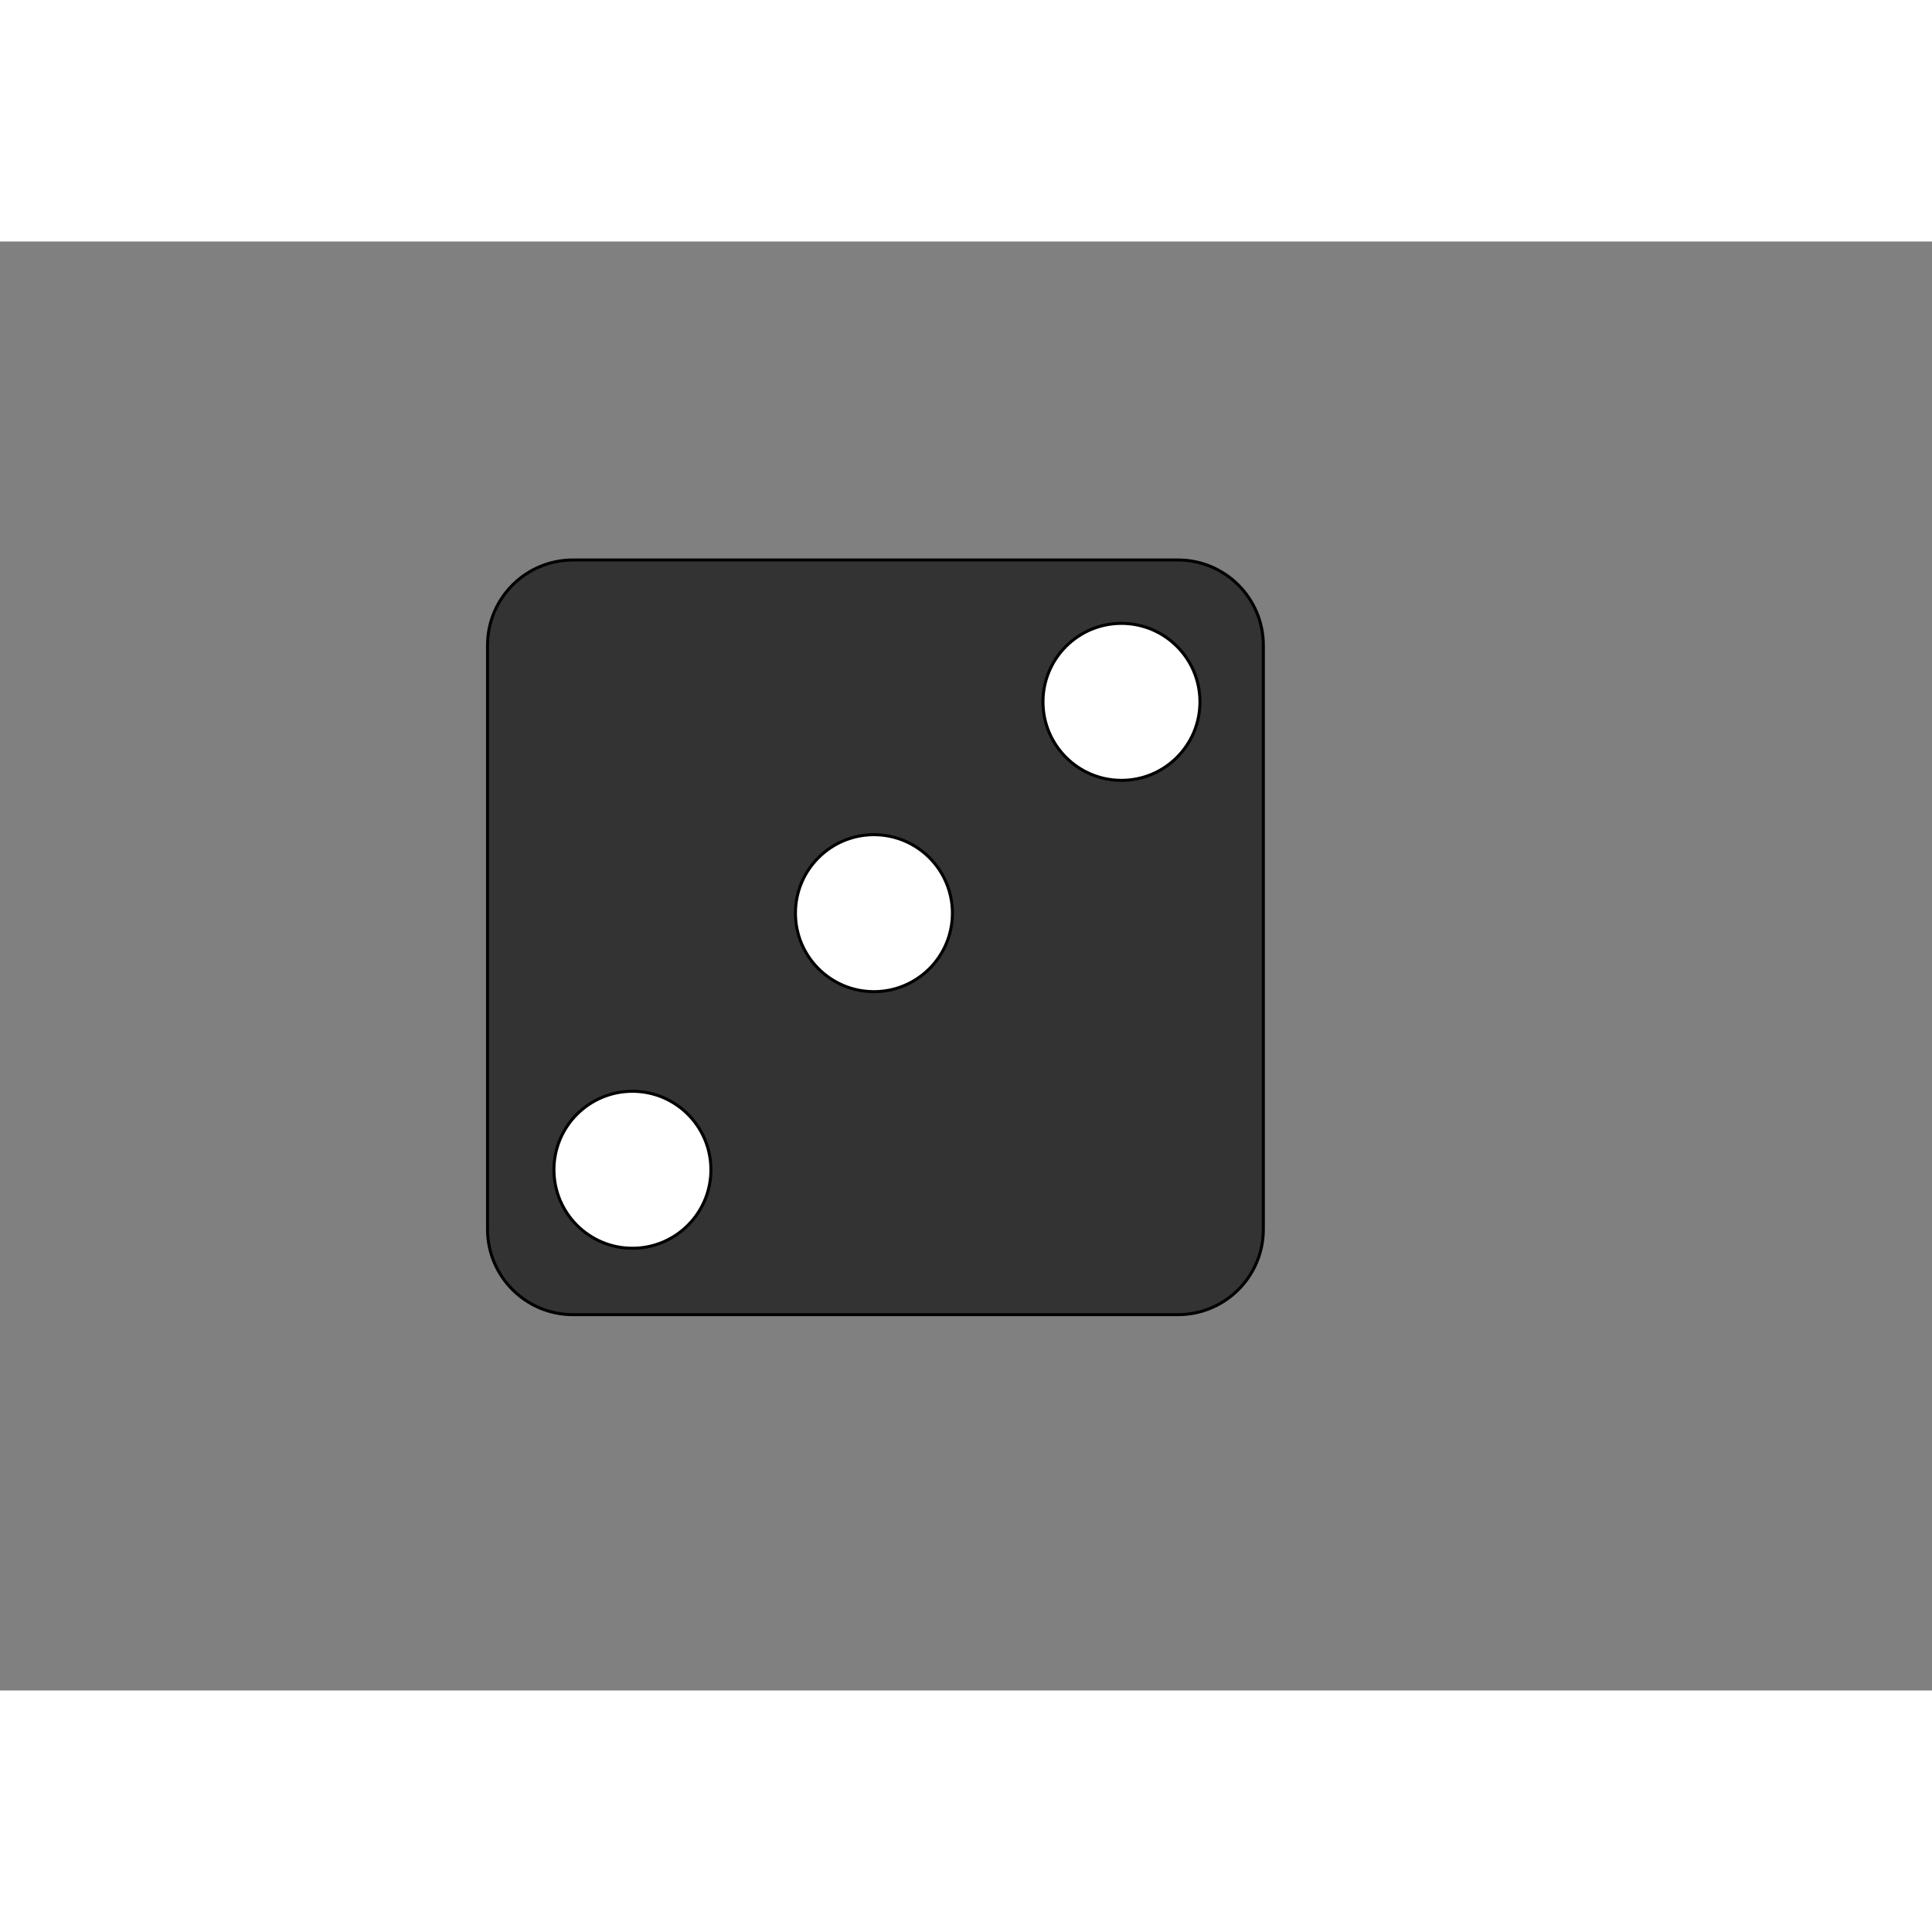 <?xml version="1.0" encoding="utf-8"?>
<!-- Generator: Adobe Illustrator 24.0.2, SVG Export Plug-In . SVG Version: 6.00 Build 0)  -->
<svg version="1.1" id="Trace" xmlns="http://www.w3.org/2000/svg" xmlns:xlink="http://www.w3.org/1999/xlink" x="0px" y="0px"
	 viewBox="0 0 640 480" width="400" height="400" style="enable-background:new 0 0 640 480;" xml:space="preserve">
<rect x="0" y="0" width="640" height="480" fill="#808080" stroke="none"/>
<style type="text/css">
	.st0{fill:#333333;stroke:#000000;stroke-miterlimit:10;}
	.st1{fill:#FFFFFF;stroke:#000000;stroke-miterlimit:10;}
</style>
<path class="st0" d="M390.21,355.5H189.79c-15.62,0-28.29-12.67-28.29-28.29V133.79c0-15.62,12.67-28.29,28.29-28.29h200.42
	c15.62,0,28.29,12.67,28.29,28.29v193.42C418.5,342.83,405.83,355.5,390.21,355.5z"/>
<circle class="st1" cx="209.5" cy="307.5" r="26"/>
<circle class="st1" cx="371.5" cy="152.5" r="26"/>
<circle class="st1" cx="289.5" cy="222.5" r="26"/>
</svg>
